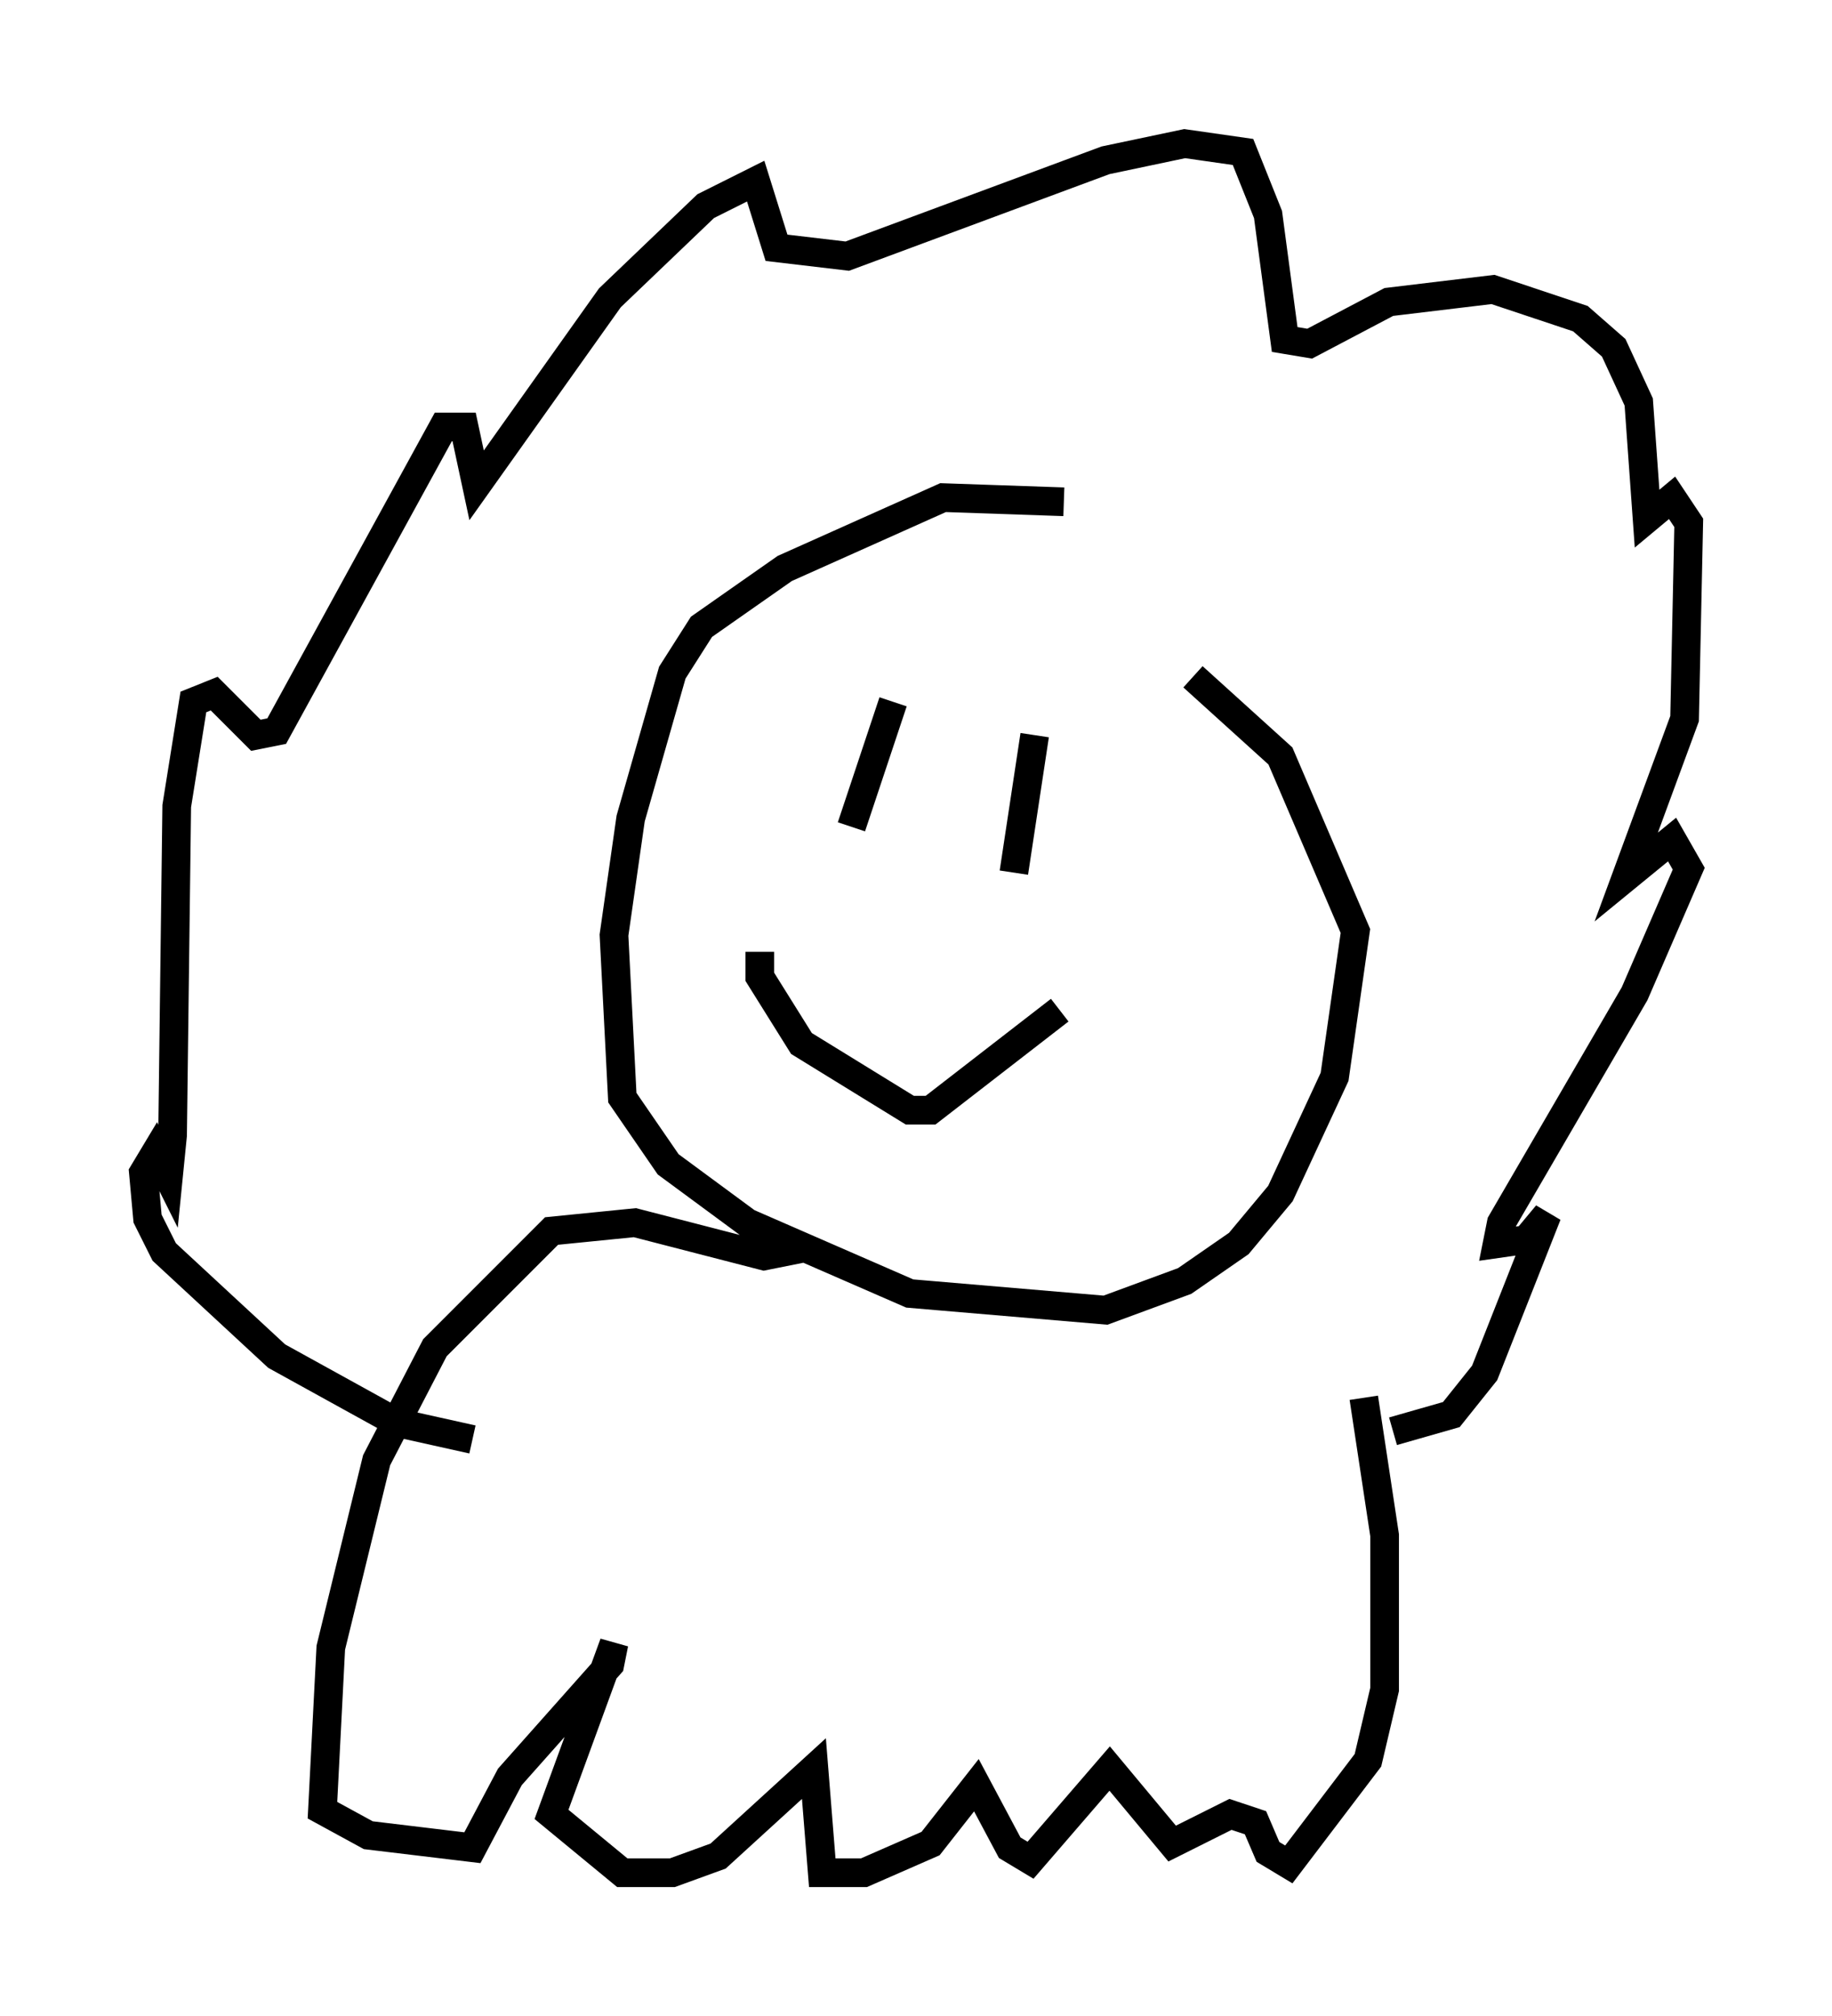 <?xml version="1.0" encoding="utf-8" ?>
<svg baseProfile="full" height="70.279" version="1.1" width="63.888" xmlns="http://www.w3.org/2000/svg" xmlns:ev="http://www.w3.org/2001/xml-events" xmlns:xlink="http://www.w3.org/1999/xlink"><defs /><rect fill="white" height="70.279" width="63.888" x="0" y="0" /><path d="M40.296, 19.816 m-3.196, -2.324 l-4.212, -0.145 -5.52, 2.469 l-2.905, 2.034 -1.017, 1.598 l-1.453, 5.084 -0.581, 4.067 l0.291, 5.665 1.598, 2.324 l2.76, 2.034 5.665, 2.469 l6.827, 0.581 2.76, -1.017 l1.888, -1.307 1.453, -1.743 l1.888, -4.067 0.726, -5.084 l-2.615, -6.101 -3.05, -2.76 m-10.458, 0.872 l-1.453, 4.358 m6.391, -3.196 l-0.726, 4.793 m-8.86, 2.76 l0.0, 0.872 1.453, 2.324 l3.777, 2.324 0.726, 0.0 l4.503, -3.486 m-8.86, 8.279 l-1.453, 0.291 -4.503, -1.162 l-2.905, 0.291 -4.067, 4.067 l-2.034, 3.922 -1.598, 6.536 l-0.291, 5.665 1.598, 0.872 l3.631, 0.436 1.307, -2.469 l3.486, -3.922 0.145, -0.726 l-2.179, 5.955 2.469, 2.034 l1.743, 0.0 1.598, -0.581 l3.341, -3.05 0.291, 3.631 l1.453, 0.0 2.324, -1.017 l1.598, -2.034 1.162, 2.179 l0.726, 0.436 2.76, -3.196 l2.179, 2.615 2.034, -1.017 l0.872, 0.291 0.436, 1.017 l0.726, 0.436 2.76, -3.631 l0.581, -2.469 0.0, -5.374 l-0.726, -4.793 m-31.084, 1.453 l-2.615, -0.581 -4.212, -2.324 l-3.922, -3.631 -0.581, -1.162 l-0.145, -1.598 0.436, -0.726 l0.436, 0.872 0.145, -1.453 l0.145, -11.475 0.581, -3.631 l0.726, -0.291 1.453, 1.453 l0.726, -0.145 5.81, -10.603 l0.726, 0.0 0.436, 2.034 l4.648, -6.536 3.341, -3.196 l1.743, -0.872 0.726, 2.324 l2.469, 0.291 9.006, -3.341 l2.76, -0.581 2.034, 0.291 l0.872, 2.179 0.581, 4.358 l0.872, 0.145 2.76, -1.453 l3.631, -0.436 3.05, 1.017 l1.162, 1.017 0.872, 1.888 l0.291, 4.067 0.872, -0.726 l0.581, 0.872 -0.145, 6.827 l-2.034, 5.52 1.598, -1.307 l0.581, 1.017 -1.888, 4.358 l-4.648, 7.989 -0.145, 0.726 l1.017, -0.145 0.726, -0.872 l-2.179, 5.52 -1.162, 1.453 l-2.034, 0.581 " fill="none" stroke="black" stroke-width="1" /></svg>